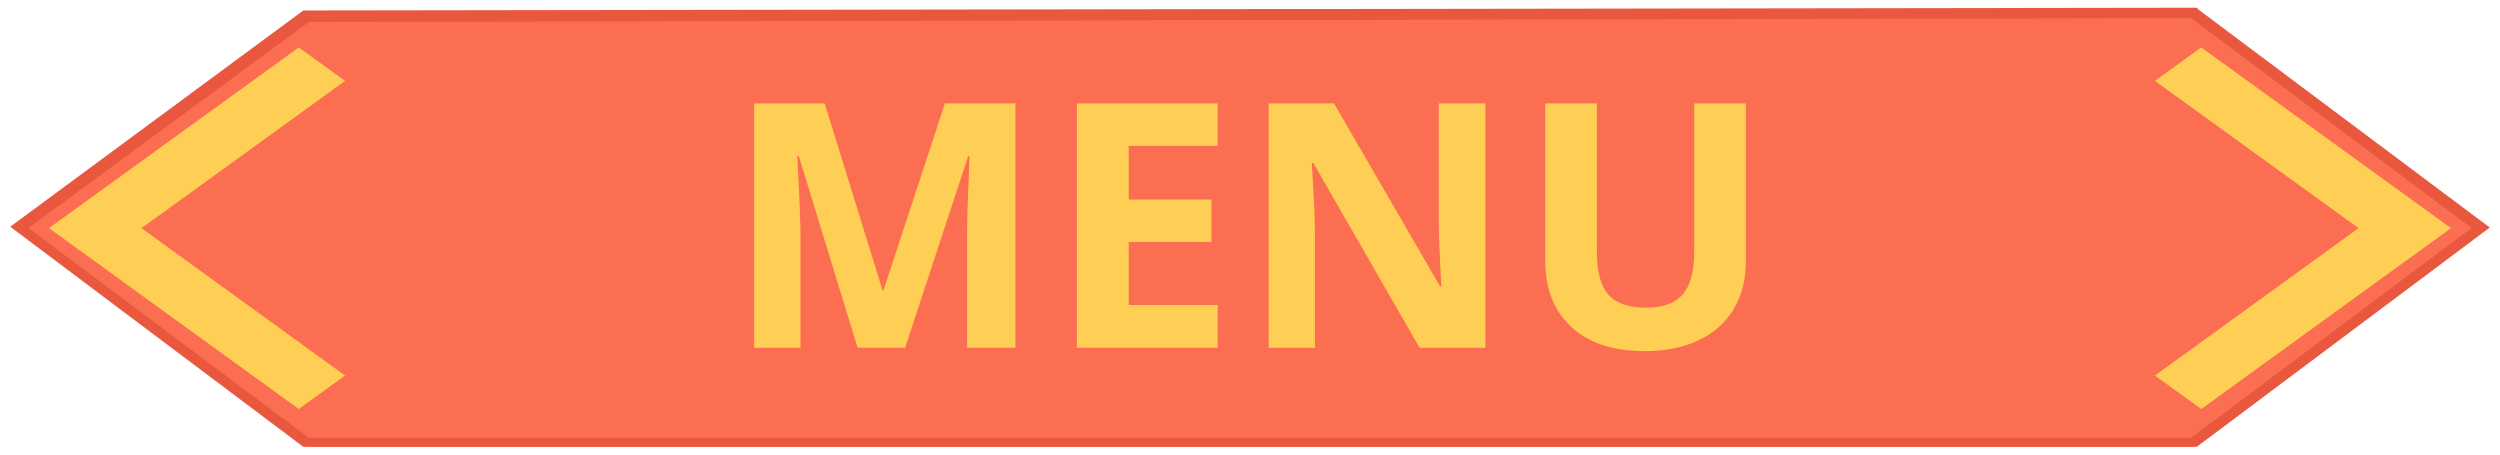 <?xml version="1.0" encoding="utf-8"?>
<!-- Generator: Adobe Illustrator 16.0.0, SVG Export Plug-In . SVG Version: 6.00 Build 0)  -->
<!DOCTYPE svg PUBLIC "-//W3C//DTD SVG 1.1//EN" "http://www.w3.org/Graphics/SVG/1.1/DTD/svg11.dtd">
<svg version="1.1" id="Layer_1" xmlns="http://www.w3.org/2000/svg" xmlns:xlink="http://www.w3.org/1999/xlink" x="0px" y="0px"
	 width="275px" height="50px" viewBox="0 0 275 50" enable-background="new 0 0 275 50" xml:space="preserve">
<g>
	<polygon fill="#FC6E51" points="241.332,1.223 272.873,25.188 241.332,49.151 33.67,49.151 2.129,25.188 33.67,1.812 	"/>
	<path fill="#E9573F" d="M241.643,49.151H33.365L1.125,24.938L33.368,1.151h0.302l207.969-0.303l0.211,0.218l32.025,23.962
		L241.643,49.151z M33.979,48.151h207.049l30.848-23.071L241.029,1.993L33.977,2.42L3.138,25.08L33.979,48.151z"/>
	<g>
		<g>
			<polygon fill="#FFCE54" points="32.861,44.99 5.386,25.094 32.863,5.22 37.961,8.897 15.564,25.096 37.963,41.315 			"/>
		</g>
		<g>
			<polygon fill="#FFCE54" points="242.143,44.99 237.041,41.315 259.436,25.096 237.041,8.897 242.139,5.22 269.613,25.094 			"/>
		</g>
	</g>
</g>
<g enable-background="new    ">
	<path fill="#FFCE54" d="M94.339,38.256l-6.472-21.089h-0.166c0.233,4.291,0.35,7.152,0.35,8.587v12.502h-5.093v-26.88h7.759
		l6.361,20.555h0.11l6.748-20.555h7.759v26.88h-5.313V25.533c0-0.601,0.009-1.294,0.027-2.078s0.102-2.868,0.248-6.251h-0.165
		l-6.932,21.052H94.339z"/>
	<path fill="#FFCE54" d="M133.942,38.256h-15.481v-26.88h15.481v4.67h-9.781v5.902h9.101v4.669h-9.101v6.932h9.781V38.256z"/>
	<path fill="#FFCE54" d="M163.396,38.256h-7.244l-11.693-20.335h-0.165c0.232,3.592,0.349,6.153,0.349,7.686v12.649h-5.093v-26.88
		h7.189l11.675,20.132h0.129c-0.185-3.493-0.276-5.963-0.276-7.409V11.376h5.13V38.256z"/>
	<path fill="#FFCE54" d="M192.042,11.376v17.393c0,1.986-0.445,3.727-1.333,5.222c-0.89,1.496-2.173,2.642-3.853,3.438
		c-1.679,0.797-3.665,1.195-5.957,1.195c-3.456,0-6.141-0.886-8.053-2.657s-2.868-4.195-2.868-7.271V11.376h5.682v16.455
		c0,2.071,0.416,3.592,1.25,4.56c0.833,0.969,2.212,1.452,4.137,1.452c1.863,0,3.214-0.486,4.054-1.461s1.26-2.504,1.26-4.588
		V11.376H192.042z"/>
</g>
</svg>

